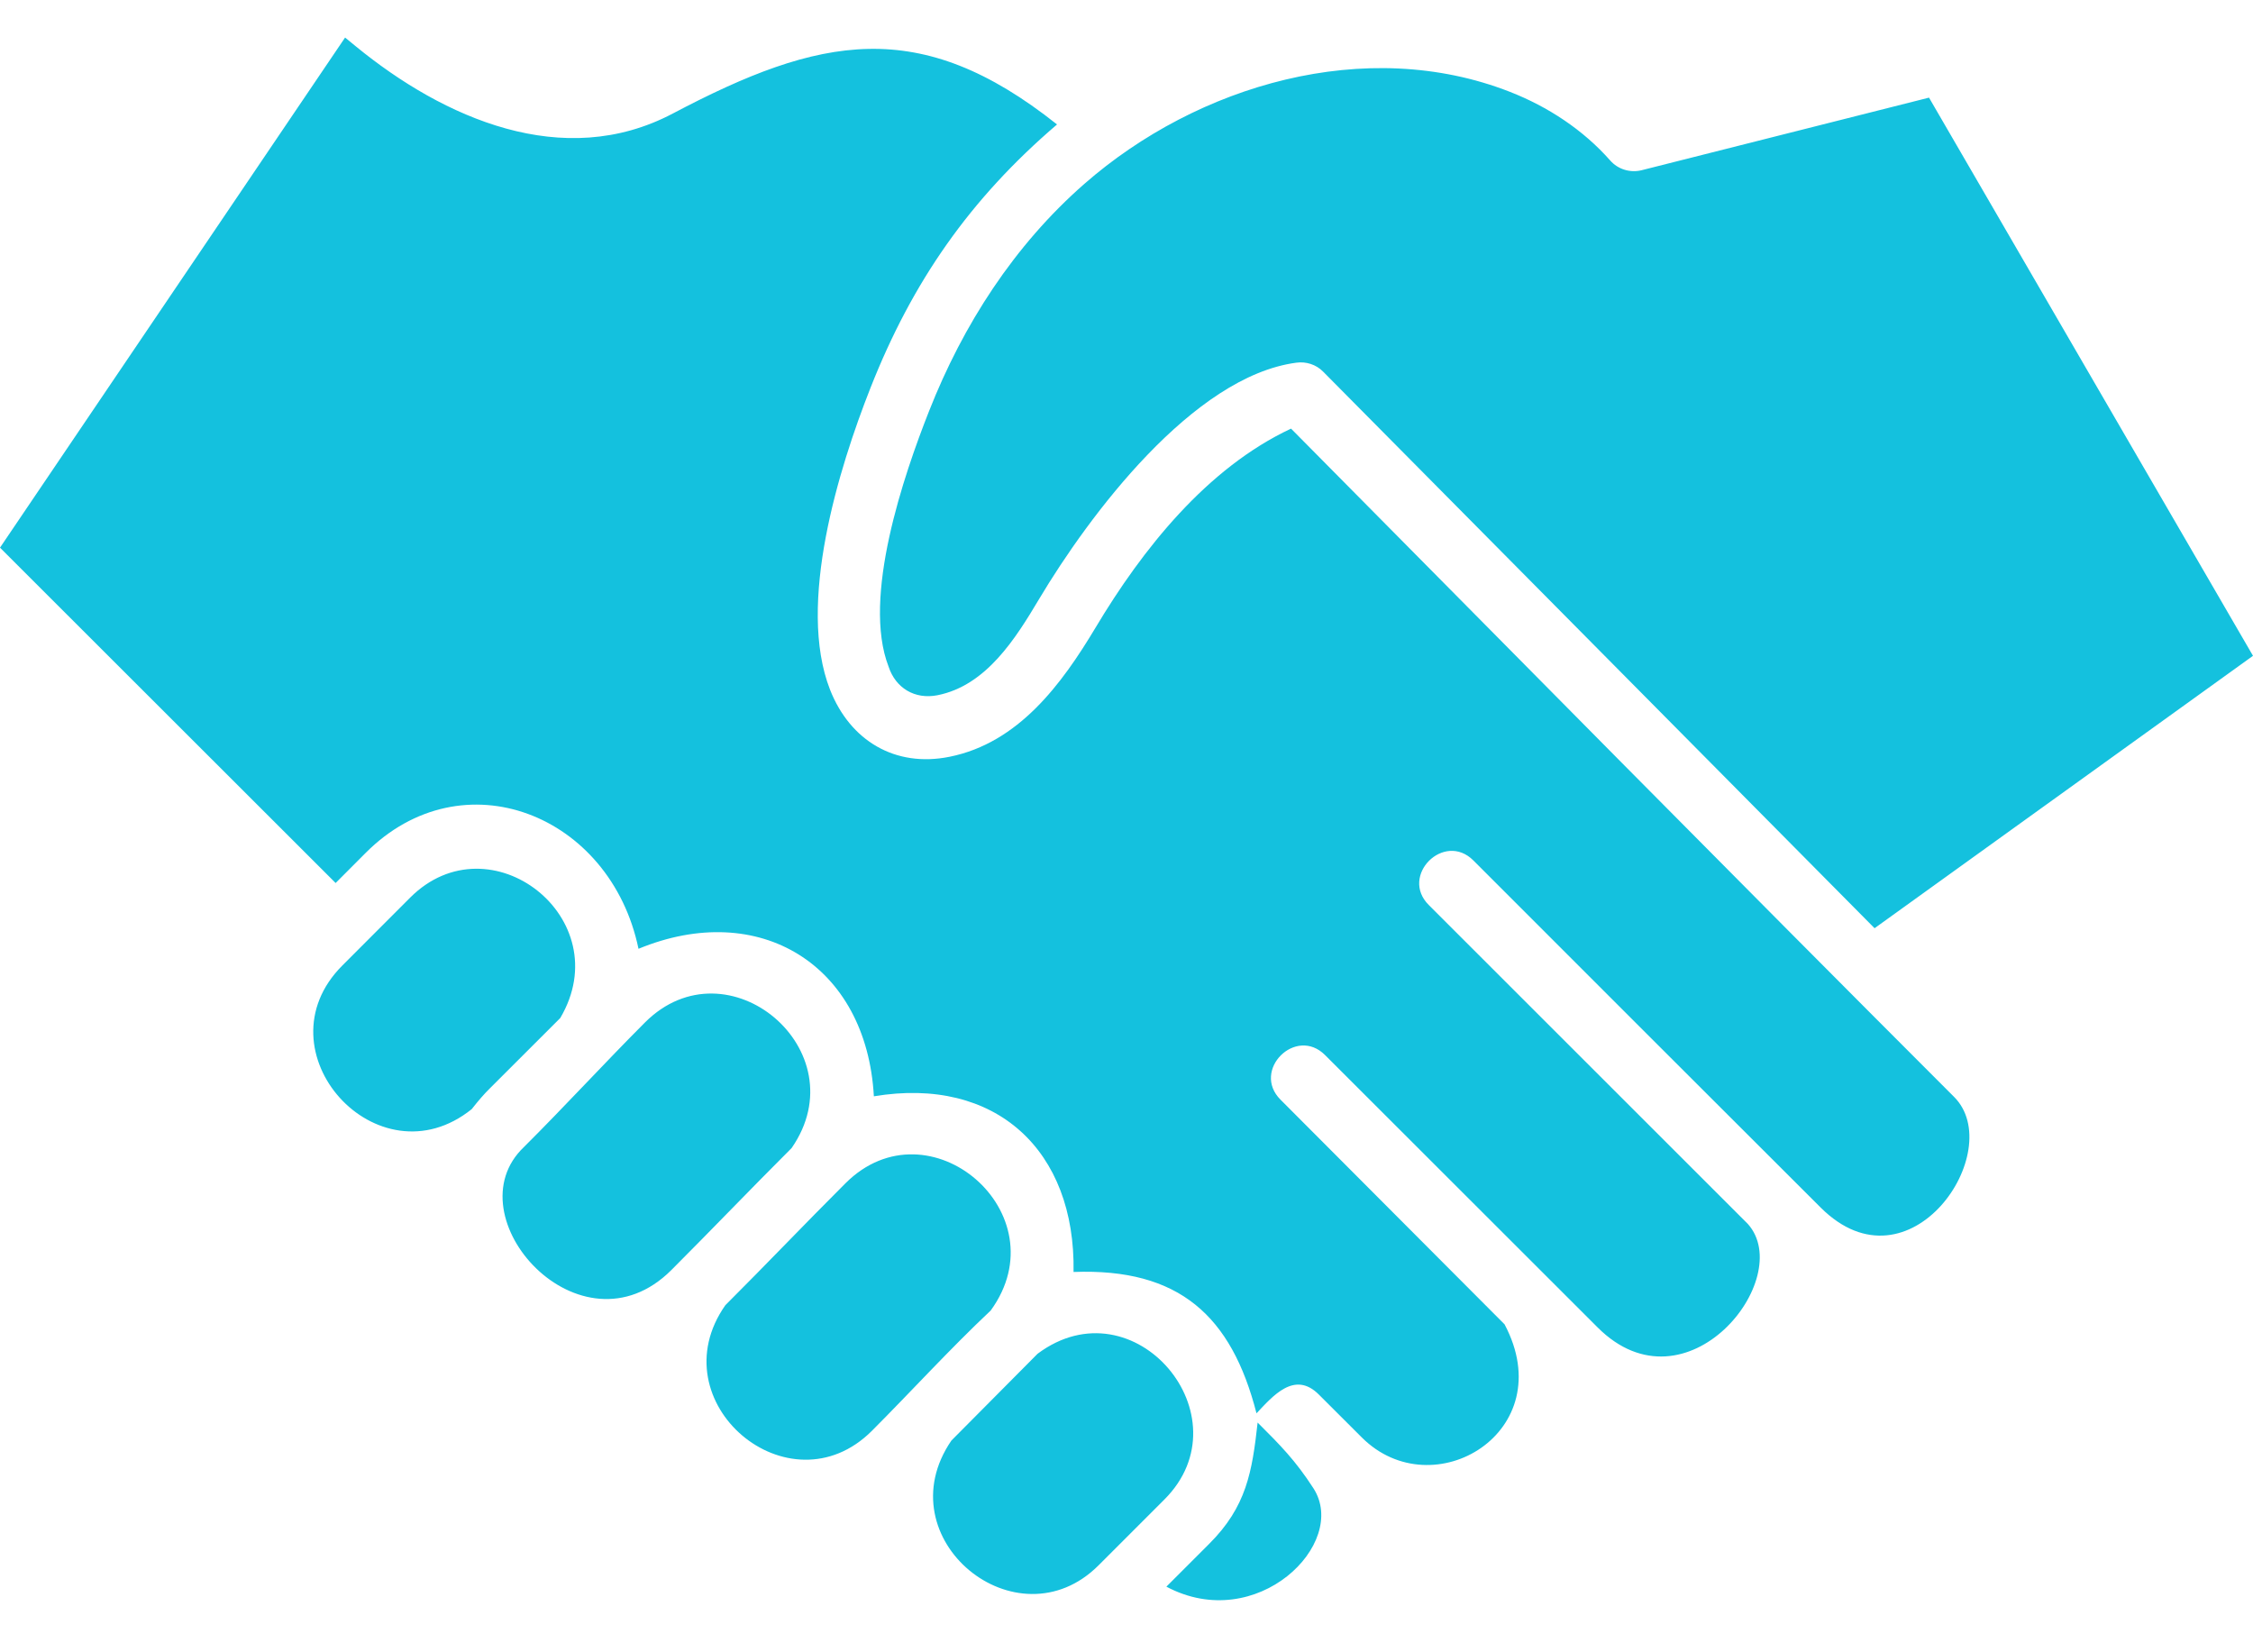<svg width="30" height="22" viewBox="0 0 30 22" fill="none" xmlns="http://www.w3.org/2000/svg">
<path fill-rule="evenodd" clip-rule="evenodd" d="M14.439 2.448C15.946 1.13 18.187 0.472 20.106 1.223C20.612 1.421 21.08 1.728 21.441 2.137C21.545 2.256 21.707 2.303 21.857 2.267L25.686 1.3L30 8.732L24.961 12.359L17.617 4.947C17.525 4.854 17.392 4.811 17.262 4.829C15.885 5.011 14.502 6.861 13.837 7.975C13.523 8.502 13.132 9.129 12.482 9.257C12.181 9.316 11.925 9.161 11.832 8.876C11.475 7.957 12.034 6.326 12.372 5.471C12.825 4.321 13.505 3.266 14.439 2.448ZM11.636 14.597C11.539 12.845 10.109 11.97 8.502 12.633C8.13 10.841 6.159 10.061 4.868 11.357L4.469 11.757L0 7.292L4.595 0.5L4.739 0.618C5.907 1.574 7.499 2.281 8.958 1.512C10.917 0.478 12.245 0.202 14.075 1.657C12.917 2.648 12.149 3.748 11.59 5.167C11.169 6.235 10.607 8.043 11.052 9.182C11.319 9.862 11.919 10.223 12.645 10.076C13.562 9.891 14.137 9.11 14.589 8.355C15.212 7.313 16.07 6.232 17.191 5.707C20.131 8.676 23.065 11.65 26.02 14.605C26.735 15.32 25.431 17.261 24.244 16.079C22.701 14.54 21.16 12.998 19.619 11.457C19.229 11.066 18.634 11.66 19.025 12.05C20.439 13.463 21.853 14.876 23.274 16.297C23.92 17.022 22.457 18.856 21.274 17.675L17.645 14.049C17.255 13.657 16.66 14.251 17.051 14.642L20.034 17.633C20.792 19.062 19.082 20.087 18.133 19.139L17.561 18.568C17.237 18.243 16.946 18.591 16.731 18.818C16.398 17.521 15.702 16.883 14.295 16.936C14.323 15.319 13.262 14.326 11.636 14.597ZM15.531 21.126L16.098 20.559C16.599 20.061 16.673 19.595 16.746 18.941C17.05 19.244 17.249 19.445 17.489 19.816C17.964 20.552 16.734 21.767 15.531 21.126ZM13.816 18.025C15.104 17.063 16.61 18.862 15.504 19.966L14.628 20.842C13.542 21.927 11.775 20.486 12.668 19.181L13.816 18.025ZM13.192 17.449C12.645 17.964 12.14 18.52 11.61 19.051C10.508 20.152 8.753 18.669 9.658 17.379C10.196 16.842 10.72 16.292 11.258 15.755C12.369 14.646 14.131 16.157 13.192 17.449ZM10.541 15.286C10.003 15.823 9.478 16.372 8.94 16.91C7.731 18.117 6.005 16.194 6.977 15.272C7.523 14.728 8.044 14.159 8.589 13.613C9.688 12.515 11.44 13.989 10.541 15.286ZM6.281 14.768C5.028 15.774 3.422 13.994 4.558 12.856C4.859 12.554 5.161 12.252 5.462 11.951C6.524 10.89 8.244 12.226 7.46 13.555L6.521 14.493C6.445 14.568 6.374 14.65 6.281 14.768Z" fill="#14C1DE"/>
</svg>
